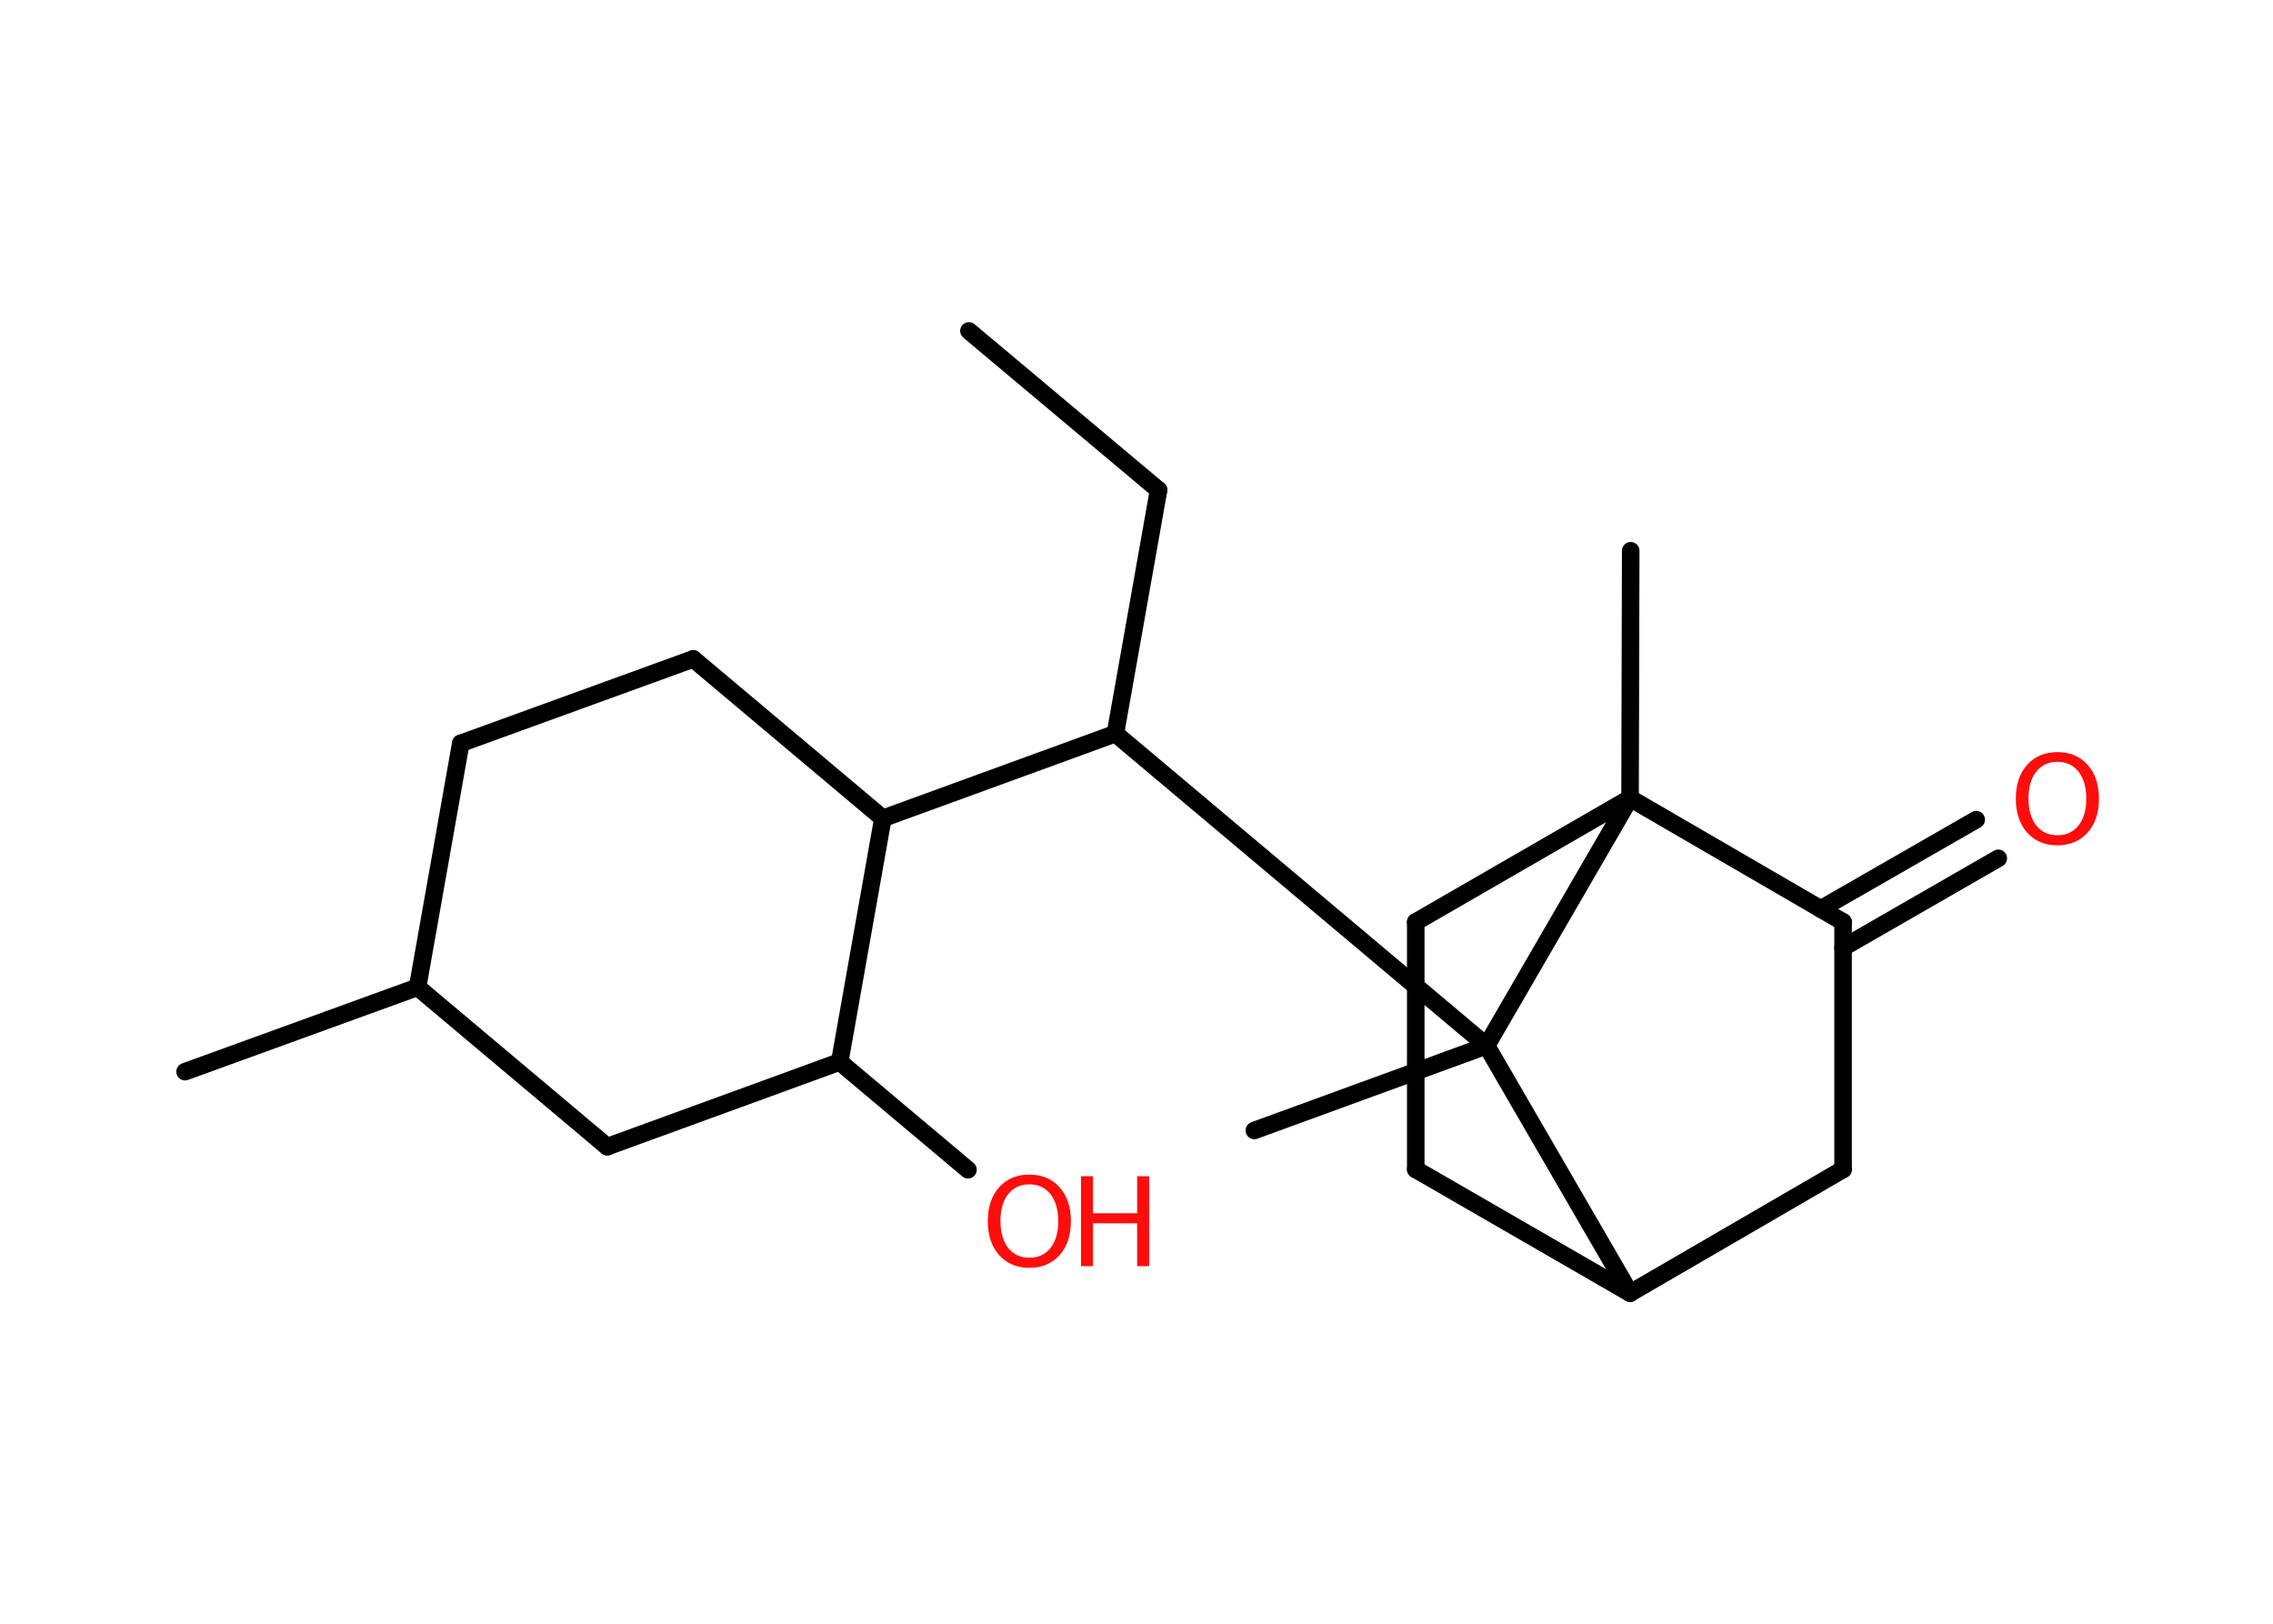 <?xml version='1.0' encoding='UTF-8'?>
<!DOCTYPE svg PUBLIC "-//W3C//DTD SVG 1.1//EN" "http://www.w3.org/Graphics/SVG/1.1/DTD/svg11.dtd">
<svg version='1.2' xmlns='http://www.w3.org/2000/svg' xmlns:xlink='http://www.w3.org/1999/xlink' width='70.0mm' height='50.0mm' viewBox='0 0 70.0 50.0'>
  <desc>Generated by the Chemistry Development Kit (http://github.com/cdk)</desc>
  <g stroke-linecap='round' stroke-linejoin='round' stroke='#000000' stroke-width='.54' fill='#FF0D0D'>
    <rect x='.0' y='.0' width='70.0' height='50.0' fill='#FFFFFF' stroke='none'/>
    <g id='mol1' class='mol'>
      <line id='mol1bnd1' class='bond' x1='29.84' y1='10.19' x2='35.68' y2='15.09'/>
      <line id='mol1bnd2' class='bond' x1='35.68' y1='15.09' x2='34.35' y2='22.59'/>
      <line id='mol1bnd3' class='bond' x1='34.35' y1='22.59' x2='27.19' y2='25.2'/>
      <line id='mol1bnd4' class='bond' x1='27.19' y1='25.2' x2='21.35' y2='20.29'/>
      <line id='mol1bnd5' class='bond' x1='21.35' y1='20.29' x2='14.19' y2='22.89'/>
      <line id='mol1bnd6' class='bond' x1='14.19' y1='22.89' x2='12.86' y2='30.4'/>
      <line id='mol1bnd7' class='bond' x1='12.86' y1='30.4' x2='5.7' y2='33.0'/>
      <line id='mol1bnd8' class='bond' x1='12.86' y1='30.4' x2='18.7' y2='35.31'/>
      <line id='mol1bnd9' class='bond' x1='18.7' y1='35.31' x2='25.86' y2='32.7'/>
      <line id='mol1bnd10' class='bond' x1='27.19' y1='25.2' x2='25.86' y2='32.7'/>
      <line id='mol1bnd11' class='bond' x1='25.86' y1='32.7' x2='29.81' y2='36.02'/>
      <line id='mol1bnd12' class='bond' x1='34.35' y1='22.59' x2='45.78' y2='32.2'/>
      <line id='mol1bnd13' class='bond' x1='45.78' y1='32.2' x2='38.63' y2='34.81'/>
      <line id='mol1bnd14' class='bond' x1='45.78' y1='32.2' x2='50.2' y2='39.82'/>
      <line id='mol1bnd15' class='bond' x1='50.2' y1='39.82' x2='43.6' y2='36.01'/>
      <line id='mol1bnd16' class='bond' x1='43.6' y1='36.01' x2='43.6' y2='28.39'/>
      <line id='mol1bnd17' class='bond' x1='43.6' y1='28.39' x2='50.2' y2='24.58'/>
      <line id='mol1bnd18' class='bond' x1='45.78' y1='32.2' x2='50.2' y2='24.58'/>
      <line id='mol1bnd19' class='bond' x1='50.2' y1='24.58' x2='50.22' y2='16.96'/>
      <line id='mol1bnd20' class='bond' x1='50.2' y1='24.58' x2='56.76' y2='28.39'/>
      <g id='mol1bnd21' class='bond'>
        <line x1='56.07' y1='27.99' x2='60.86' y2='25.24'/>
        <line x1='56.76' y1='29.18' x2='61.54' y2='26.43'/>
      </g>
      <line id='mol1bnd22' class='bond' x1='56.76' y1='28.39' x2='56.76' y2='36.01'/>
      <line id='mol1bnd23' class='bond' x1='50.2' y1='39.82' x2='56.76' y2='36.01'/>
      <g id='mol1atm11' class='atom'>
        <path d='M31.7 36.47q-.41 .0 -.65 .3q-.24 .3 -.24 .83q.0 .52 .24 .83q.24 .3 .65 .3q.41 .0 .65 -.3q.24 -.3 .24 -.83q.0 -.52 -.24 -.83q-.24 -.3 -.65 -.3zM31.7 36.17q.58 .0 .93 .39q.35 .39 .35 1.04q.0 .66 -.35 1.05q-.35 .39 -.93 .39q-.58 .0 -.93 -.39q-.35 -.39 -.35 -1.05q.0 -.65 .35 -1.04q.35 -.39 .93 -.39z' stroke='none'/>
        <path d='M33.29 36.22h.37v1.14h1.36v-1.14h.37v2.77h-.37v-1.32h-1.36v1.32h-.37v-2.77z' stroke='none'/>
      </g>
      <path id='mol1atm20' class='atom' d='M63.36 23.46q-.41 .0 -.65 .3q-.24 .3 -.24 .83q.0 .52 .24 .83q.24 .3 .65 .3q.41 .0 .65 -.3q.24 -.3 .24 -.83q.0 -.52 -.24 -.83q-.24 -.3 -.65 -.3zM63.36 23.16q.58 .0 .93 .39q.35 .39 .35 1.04q.0 .66 -.35 1.05q-.35 .39 -.93 .39q-.58 .0 -.93 -.39q-.35 -.39 -.35 -1.05q.0 -.65 .35 -1.04q.35 -.39 .93 -.39z' stroke='none'/>
    </g>
  </g>
</svg>

